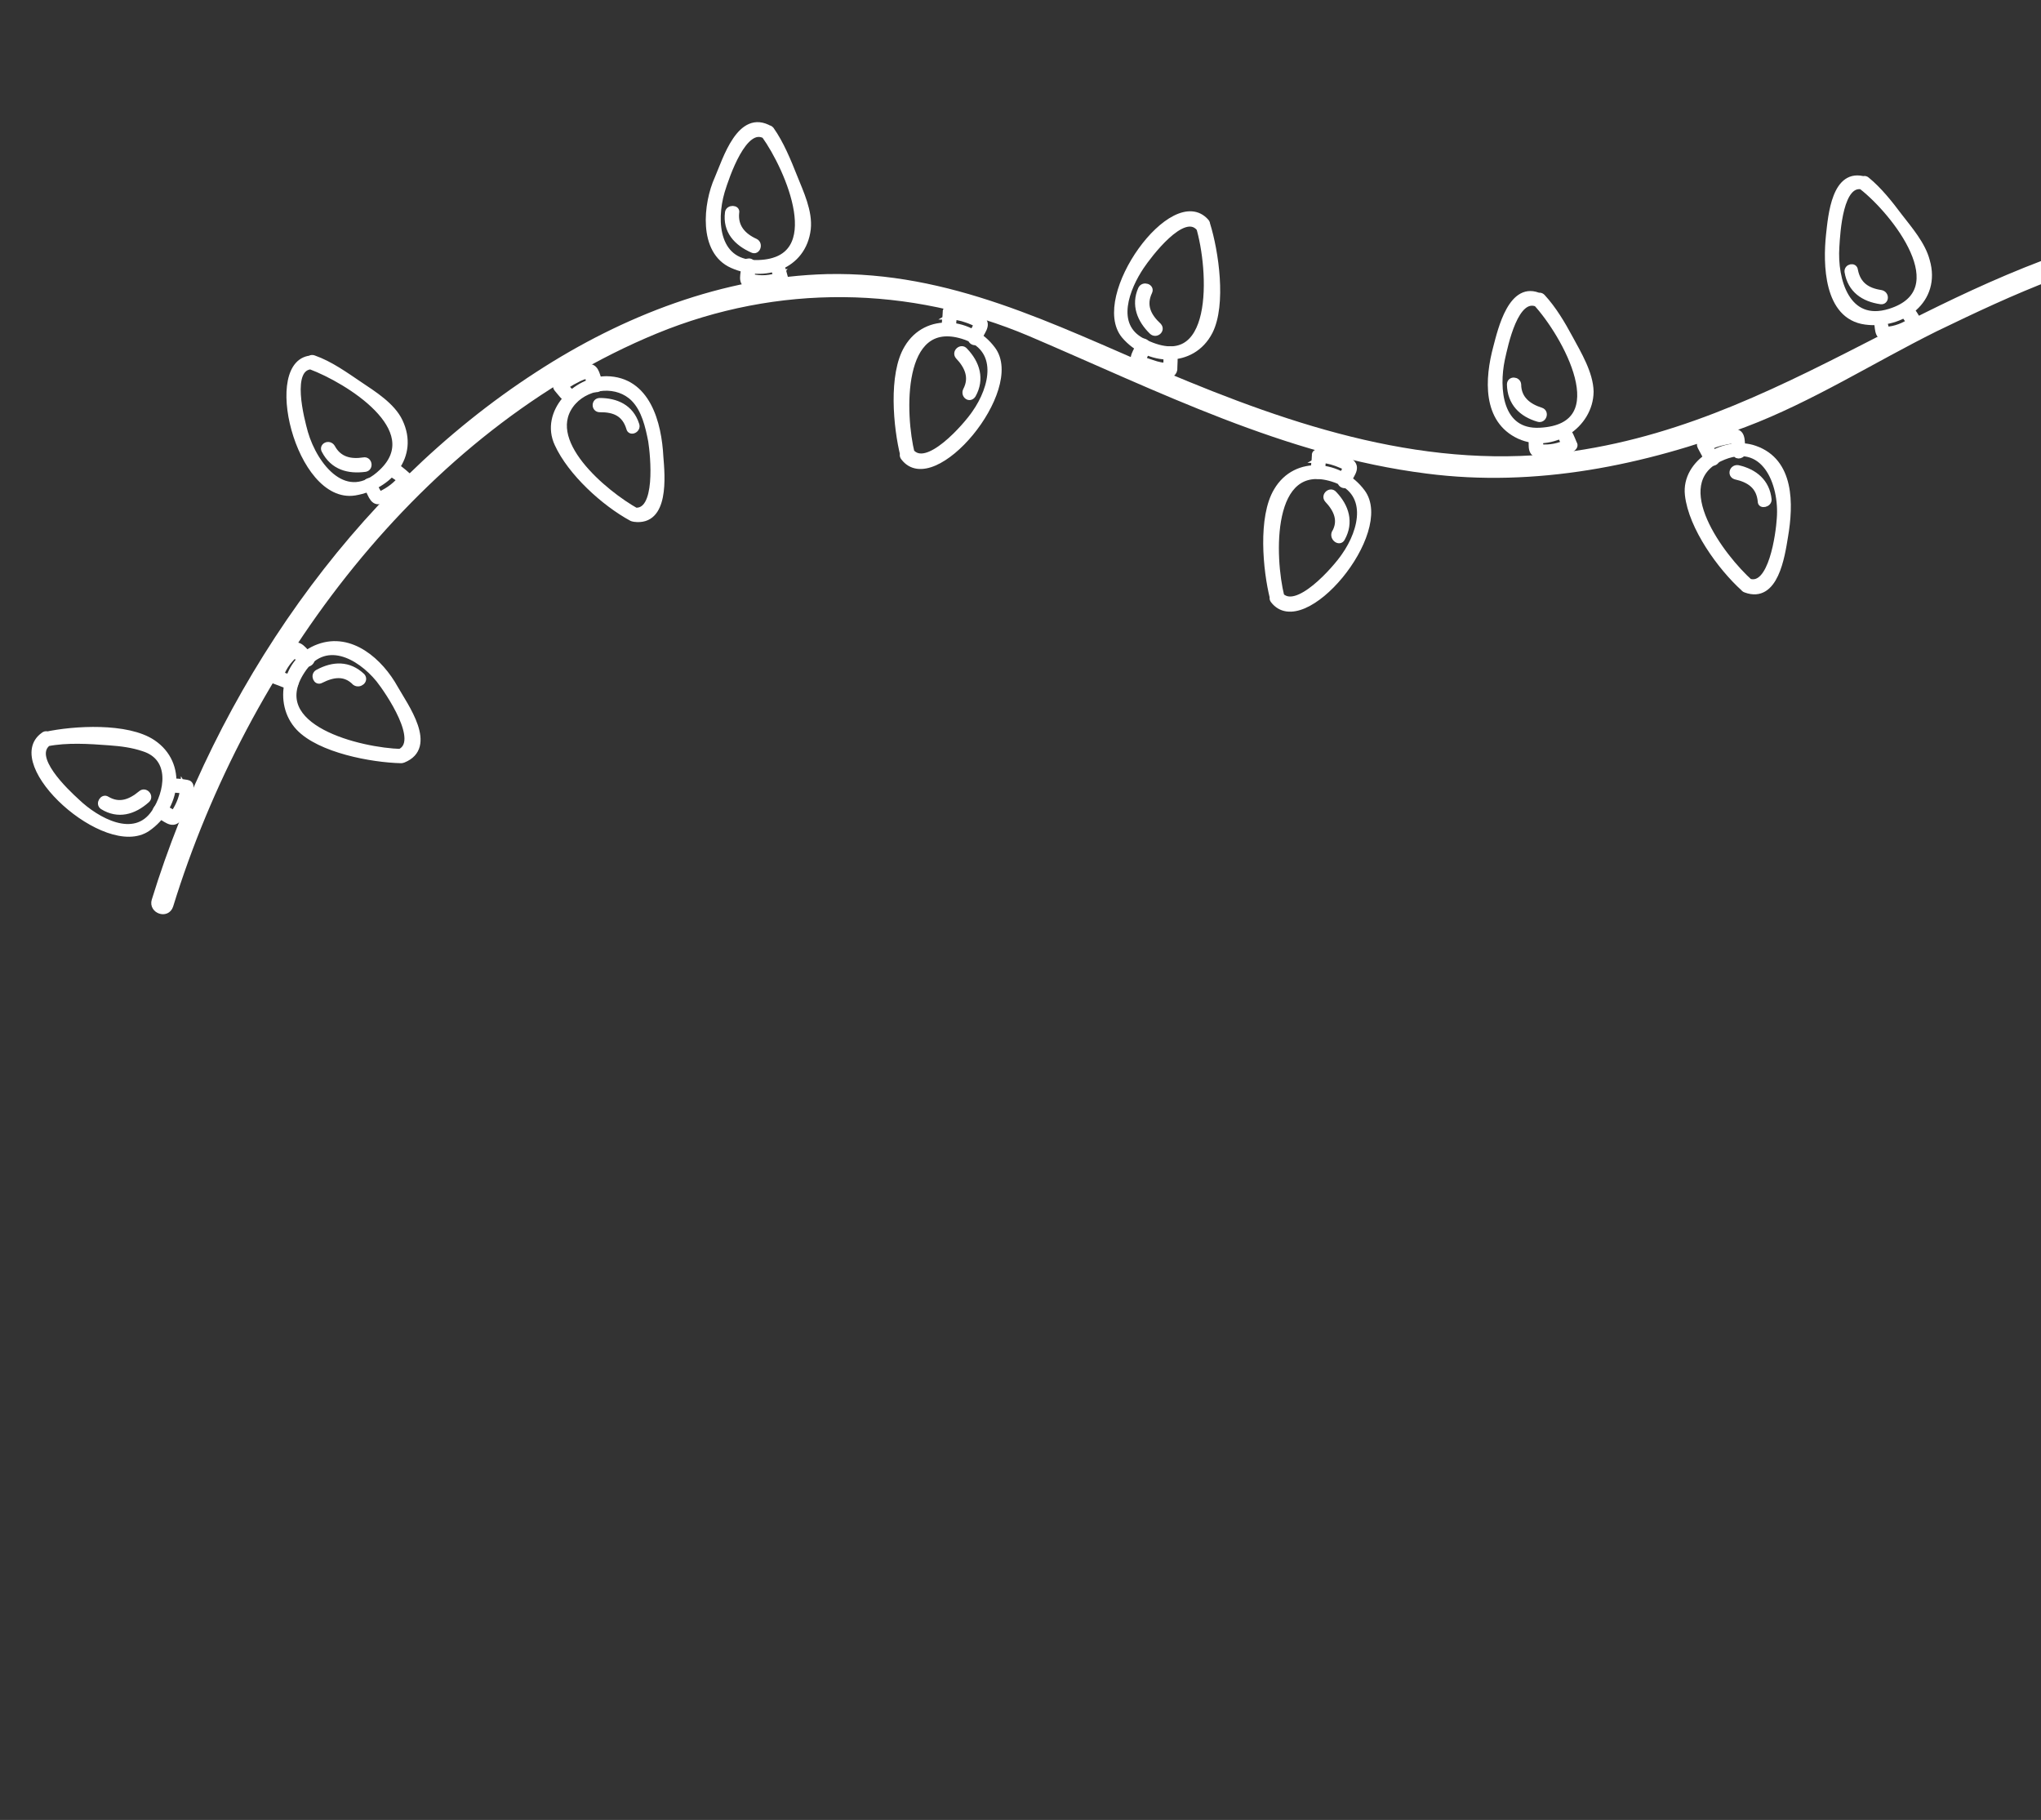 <svg width="332" height="296" viewBox="0 0 332 296" fill="none" xmlns="http://www.w3.org/2000/svg">
<rect x="0" y="0" width="332" height="296" fill="#333333" stroke="none"/>
<path d="M303.398 29.244C298.452 27.685 297.879 35.074 297.528 38.212C297.036 42.867 297.132 51.438 303.429 52.29C309.457 53.109 315.272 48.798 313.414 42.418C312.718 39.751 310.573 37.285 308.931 35.157C307.39 33.097 305.648 30.901 303.667 29.279C303.03 28.704 302.283 29.817 302.921 30.391C308.193 34.515 318.311 47.318 307.413 50.71C300.394 52.894 298.338 45.501 298.699 40.17C298.844 37.775 299.287 29.272 303.09 30.358C303.795 30.831 304.239 29.516 303.398 29.244Z" fill="white" stroke="white"/>
<path d="M300.539 44.181C301.031 47.154 303.149 48.575 305.946 48.984C306.755 49.086 306.862 47.837 305.952 47.667C303.694 47.326 302.181 46.311 301.72 43.947C301.656 43.17 300.475 43.405 300.539 44.181Z" fill="white" stroke="white"/>
<path d="M305.235 52.021C305.635 53.169 305.156 54.754 306.772 54.959C308.557 55.13 310.651 54.188 312.003 53.043C312.24 52.908 312.343 52.537 312.108 52.233C311.606 51.456 311.172 50.579 310.535 50.004C309.897 49.43 308.848 50.339 309.486 50.914C310.023 51.42 310.457 52.298 310.926 52.906C310.961 52.636 310.996 52.367 311.031 52.097C309.881 52.939 308.261 53.611 306.778 53.643C306.778 53.643 306.809 54.25 306.811 53.812C306.846 53.542 306.712 53.305 306.646 52.968C306.548 52.462 306.449 51.955 306.282 51.55C306.117 50.706 305.003 51.278 305.235 52.021Z" fill="white" stroke="white"/>
<path d="M250.54 48.239C245.9 46.006 244.148 53.629 243.394 56.495C242.023 61.588 241.589 68.335 247.17 70.907C252.449 73.276 258.666 69.236 258.725 63.703C258.671 60.734 256.731 57.526 255.361 54.994C254.125 52.698 252.687 50.267 250.91 48.341C250.34 47.666 249.292 48.575 249.861 49.251C254.522 54.284 263.079 69.411 250.509 70.068C243.837 70.43 243.296 63.175 244.295 58.42C244.81 56.126 246.499 47.728 250.164 49.453C250.836 49.758 251.212 48.544 250.54 48.239Z" fill="white" stroke="white"/>
<path d="M245.627 62.53C245.682 65.501 247.528 67.326 250.221 68.107C251.063 68.378 251.507 67.062 250.666 66.791C248.612 66.146 246.965 64.895 246.942 62.532C246.878 61.755 245.631 61.652 245.627 62.53Z" fill="white" stroke="white"/>
<path d="M249.109 70.872C249.339 72.053 248.692 73.672 250.24 73.978C251.991 74.419 254.15 73.815 255.737 72.974C256.042 72.738 256.245 72.434 256.011 72.13C255.677 71.32 255.311 70.341 254.741 69.665C254.172 68.99 253.191 69.798 253.693 70.575C253.693 70.575 253.993 71.216 254.127 71.453C254.293 71.858 254.561 72.331 254.728 72.736C254.762 72.466 254.966 72.163 255.001 71.893C253.65 72.599 252.132 72.901 250.616 72.764C250.516 72.696 250.347 72.73 250.347 72.73C250.446 73.236 250.547 73.304 250.514 73.135C250.549 72.865 250.583 72.595 250.518 72.257C250.587 71.718 250.489 71.211 250.39 70.705C250.293 69.76 248.944 70.028 249.109 70.872Z" fill="white" stroke="white"/>
<path d="M196.183 36.072C190.888 30.027 177.736 48.325 182.895 54.572C186.648 58.996 193.922 59.479 196.776 53.917C198.986 49.535 197.744 40.932 196.349 36.477C196.117 35.735 194.836 35.902 195.001 36.745C197.159 43.765 198.155 61.88 185.788 55.487C180.815 52.883 183.301 46.781 185.607 43.343C186.828 41.524 192.453 34.01 195.067 37.083C195.704 37.657 196.752 36.748 196.183 36.072Z" fill="white" stroke="white"/>
<path d="M185.625 47.011C184.467 49.607 185.467 52.038 187.413 53.931C188.051 54.505 189.032 53.697 188.462 53.021C186.751 51.433 185.882 49.677 186.937 47.451C187.311 46.676 185.999 46.235 185.625 47.011Z" fill="white" stroke="white"/>
<path d="M185.293 56.014C185.053 57.027 183.732 58.341 184.874 59.254C186.318 60.37 188.608 60.879 190.428 60.78C190.698 60.815 190.969 60.41 191.004 60.14C191.008 59.263 191.148 58.183 190.983 57.339C190.818 56.495 189.469 56.763 189.634 57.607C189.866 58.35 189.694 59.261 189.69 60.138C189.825 59.936 190.062 59.801 190.265 59.498C189.321 59.598 188.311 59.36 187.369 59.021C186.898 58.852 185.888 58.614 185.721 58.209C185.686 58.479 185.719 58.648 185.684 58.917C186.059 58.142 186.433 57.366 186.706 56.523C186.778 55.544 185.566 55.171 185.293 56.014Z" fill="white" stroke="white"/>
<path d="M125.224 20.963C120.386 18.156 118.06 25.98 116.732 29.048C114.895 33.094 114.051 40.886 119.128 43.119C124.306 45.421 130.649 43.372 131.384 37.266C131.7 34.399 130.231 31.361 129.198 28.762C128.166 26.163 126.999 23.327 125.426 21.099C124.856 20.423 123.976 21.299 124.377 22.008C128.228 27.377 134.831 42.365 123.442 42.788C116.501 43.115 115.925 36.131 117.397 31.107C118.149 28.679 121.017 20.046 124.478 22.076C125.183 22.549 125.93 21.436 125.224 20.963Z" fill="white" stroke="white"/>
<path d="M118.428 34.574C118.044 37.544 119.822 39.471 122.412 40.622C123.186 40.995 123.63 39.679 122.856 39.306C120.838 38.392 119.496 36.905 119.742 34.576C119.948 33.834 118.532 33.764 118.428 34.574Z" fill="white" stroke="white"/>
<path d="M121.031 43.352C121.093 44.567 120.311 45.95 121.825 46.525C123.44 47.169 125.733 46.801 127.354 46.128C127.59 45.994 127.794 45.69 127.728 45.353C127.462 44.441 127.265 43.429 126.863 42.719C126.462 42.01 125.247 42.515 125.648 43.224C126.049 43.933 126.214 44.777 126.446 45.52C126.582 45.317 126.617 45.047 126.821 44.744C125.437 45.282 123.717 45.448 122.236 45.041C122.236 45.041 122.167 45.581 122.169 45.142C122.203 44.873 122.17 44.704 122.306 44.501C122.376 43.962 122.446 43.422 122.347 42.915C122.215 42.24 120.866 42.508 121.031 43.352Z" fill="white" stroke="white"/>
<path d="M50.837 58.308C42.984 58.466 48.542 81.558 57.716 80.086C63.315 79.149 67.685 74.161 65.014 68.554C63.812 65.988 60.72 64.06 58.502 62.572C56.184 61.016 53.731 59.224 51.006 58.275C50.164 58.004 49.788 59.218 50.562 59.59C56.517 61.826 69.457 69.776 62.146 76.751C56.324 82.379 51.197 75.859 49.603 70.389C49.006 68.228 46.719 59.653 50.73 59.557C51.607 59.558 51.713 58.31 50.837 58.308Z" fill="white" stroke="white"/>
<path d="M52.798 73.259C54.202 75.962 56.694 76.607 59.427 76.24C60.271 76.072 60.007 74.721 59.164 74.889C57.038 75.223 55.118 74.816 54.014 72.754C53.512 71.977 52.397 72.549 52.798 73.259Z" fill="white" stroke="white"/>
<path d="M59.659 79.181C60.229 79.857 60.523 81.814 61.771 81.478C63.626 81.11 65.418 79.527 66.368 78.111C66.571 77.808 66.405 77.403 66.203 77.268C65.566 76.693 64.727 75.984 63.953 75.612C63.18 75.239 62.736 76.554 63.51 76.927C63.308 76.791 63.711 77.062 63.711 77.062C63.913 77.197 64.114 77.332 64.416 77.535C64.82 77.805 65.223 78.076 65.558 78.448C65.492 78.11 65.426 77.773 65.393 77.604C64.579 78.817 63.194 79.794 61.911 80.399C61.742 80.433 62.042 81.074 61.775 80.601C61.641 80.365 61.508 80.129 61.374 79.892C61.107 79.419 60.94 79.014 60.605 78.643C60.171 77.765 59.19 78.573 59.659 79.181Z" fill="white" stroke="white"/>
<path d="M7.087 119.593C0.629 124.208 17.245 139.318 23.973 134.737C28.841 131.403 29.985 124.249 24.844 120.8C20.711 118.026 12.046 118.52 7.425 119.526C6.581 119.694 6.845 121.044 7.688 120.877C10.893 120.24 14.532 120.481 17.733 120.722C19.687 120.86 21.573 121.099 23.357 121.709C28.304 123.268 27.302 128.903 25.13 132.14C21.873 136.996 15.653 133.409 12.532 130.435C10.72 128.779 4.611 123.066 7.925 120.742C8.669 120.068 7.764 119.021 7.087 119.593Z" fill="white" stroke="white"/>
<path d="M16.718 131.183C19.204 132.705 21.701 132.034 23.866 130.114C24.542 129.541 23.637 128.494 22.961 129.066C21.304 130.448 19.447 131.255 17.363 130.003C16.759 129.598 16.012 130.71 16.718 131.183Z" fill="white" stroke="white"/>
<path d="M25.748 132.557C26.891 133.031 27.929 134.314 28.945 133.236C30.196 132.024 30.881 129.697 30.989 128.011C30.991 127.573 30.689 127.37 30.419 127.336C29.511 127.166 28.534 127.097 27.659 127.096C26.816 127.263 27.046 128.444 27.922 128.445C28.428 128.345 29.606 128.549 30.414 128.651C30.28 128.415 29.978 128.212 29.844 127.976C29.77 129.392 29.191 130.909 28.377 132.122C28.309 132.224 28.241 132.325 28.174 132.426C28.644 132.595 28.745 132.663 28.544 132.527C28.342 132.392 28.141 132.257 27.838 132.054C27.436 131.784 26.864 131.547 26.393 131.378C25.351 130.971 24.975 132.185 25.748 132.557Z" fill="white" stroke="white"/>
<path d="M65.58 123.563C70.78 121.477 65.889 114.821 64.284 111.984C61.843 107.559 57.076 103.334 51.843 105.25C46.441 107.2 44.859 114.353 48.616 118.341C52.038 121.957 60.491 123.522 65.243 123.63C66.119 123.631 66.125 122.315 65.249 122.313C58.643 122.135 43.021 118.401 49.096 109.128C52.727 103.496 58.41 106.576 61.628 110.495C63.136 112.387 68.895 120.8 64.911 122.38C64.269 122.683 64.837 123.798 65.58 123.563Z" fill="white" stroke="white"/>
<path d="M58.892 109.986C56.743 107.958 54.215 108.022 51.681 109.402C50.972 109.806 51.472 111.022 52.181 110.618C54.175 109.608 56.131 109.307 57.775 110.997C58.48 111.471 59.461 110.662 58.892 109.986Z" fill="white" stroke="white"/>
<path d="M50.438 106.657C49.431 105.981 48.765 104.362 47.447 105.237C45.961 106.145 44.773 108.134 44.328 109.887C44.225 110.258 44.392 110.663 44.762 110.764C45.602 111.035 46.577 111.543 47.385 111.645C48.193 111.747 48.367 110.398 47.391 110.33C47.391 110.33 46.651 110.126 46.449 109.991C45.978 109.822 45.508 109.652 45.037 109.483C45.17 109.719 45.236 110.057 45.471 110.361C45.882 108.877 46.763 107.563 47.879 106.553C47.947 106.452 48.116 106.418 48.116 106.418C47.713 106.148 47.612 106.08 47.745 106.316C47.947 106.452 48.081 106.688 48.383 106.891C48.718 107.262 49.154 107.701 49.625 107.871C50.398 108.243 51.144 107.131 50.438 106.657Z" fill="white" stroke="white"/>
<path d="M103.151 84.369C108.371 85.085 107.664 77.424 107.408 74.319C107.13 68.851 105.308 61.762 98.635 61.685C93.648 61.712 88.299 67.07 90.703 72.203C92.838 76.863 98.276 81.831 102.78 84.267C103.554 84.639 104.3 83.527 103.527 83.155C98.417 80.313 87.673 71.49 93.295 65.288C95.834 62.592 100.487 62.194 103.104 64.829C104.848 66.587 105.476 69.355 105.937 71.718C106.298 74.013 107.299 83.632 103.157 83.053C102.416 82.849 102.342 84.267 103.151 84.369Z" fill="white" stroke="white"/>
<path d="M103.483 69.054C102.585 66.25 100.196 65.234 97.565 65.23C96.689 65.229 96.683 66.546 97.559 66.547C99.92 66.516 101.637 67.228 102.368 69.627C102.533 70.471 103.817 69.865 103.483 69.054Z" fill="white" stroke="white"/>
<path d="M97.603 62.324C97.068 61.378 97.109 59.792 95.863 59.69C95.055 59.587 94.277 60.092 93.535 60.327C92.489 60.798 91.475 61.438 90.663 62.213C90.459 62.516 90.356 62.887 90.591 63.191C91.161 63.867 91.763 64.711 92.57 65.252C93.275 65.725 94.021 64.613 93.316 64.139C93.517 64.275 93.215 64.072 93.215 64.072C93.013 63.937 92.88 63.7 92.578 63.497C92.242 63.126 91.907 62.754 91.572 62.383C91.537 62.653 91.603 62.99 91.5 63.361C92.143 62.62 92.853 62.216 93.731 61.778C94.204 61.509 95.318 60.937 95.89 61.174C95.688 61.039 95.555 60.803 95.454 60.735C95.686 61.477 95.952 62.389 96.353 63.098C96.89 63.605 98.105 63.1 97.603 62.324Z" fill="white" stroke="white"/>
<path d="M147.022 74.422C151.844 80.737 166.305 63.319 161.45 56.836C158.002 52.176 150.73 51.255 147.573 56.614C144.994 60.894 145.798 69.496 146.956 74.085C147.121 74.929 148.469 74.661 148.305 73.817C146.716 67.474 146.115 51.383 156.643 54.636C163.068 56.602 161.523 63.042 158.574 67.22C157.218 69.242 150.717 76.755 148.138 73.412C147.501 72.838 146.452 73.747 147.022 74.422Z" fill="white" stroke="white"/>
<path d="M158.25 64.228C159.677 61.665 158.914 59.1 156.935 57.039C156.365 56.364 155.317 57.273 155.886 57.949C157.429 59.57 158.229 61.427 157.142 63.484C156.768 64.259 157.708 65.037 158.25 64.228Z" fill="white" stroke="white"/>
<path d="M159.189 55.192C159.498 54.079 160.851 52.933 159.777 51.919C158.501 50.77 156.179 50.092 154.527 50.157C154.19 50.224 153.784 50.392 153.85 50.73C153.846 51.607 153.606 52.619 153.703 53.564C153.868 54.408 155.217 54.14 155.052 53.296C154.953 52.79 155.161 51.609 155.198 50.9C154.961 51.035 154.758 51.338 154.521 51.473C155.397 51.474 156.307 51.644 157.249 51.983C157.72 52.153 158.932 52.526 159.131 53.099C159.166 52.83 159.133 52.661 159.168 52.391C158.693 53.099 158.319 53.875 158.045 54.718C157.603 55.595 158.916 56.035 159.189 55.192Z" fill="white" stroke="white"/>
<path d="M207.139 97.629C211.961 103.943 226.422 86.525 221.567 80.042C218.119 75.382 210.847 74.461 207.691 79.82C205.111 84.1 205.915 92.702 207.073 97.291C207.238 98.135 208.586 97.867 208.422 97.023C206.833 90.68 206.232 74.59 216.76 77.843C223.185 79.808 221.641 86.248 218.691 90.427C217.335 92.449 210.834 99.961 208.187 96.72C207.651 96.213 206.67 97.021 207.139 97.629Z" fill="white" stroke="white"/>
<path d="M218.3 87.535C219.726 84.973 218.963 82.407 216.984 80.346C216.414 79.671 215.366 80.58 215.935 81.256C217.478 82.877 218.278 84.734 217.09 86.723C216.817 87.567 217.925 88.31 218.3 87.535Z" fill="white" stroke="white"/>
<path d="M219.238 78.499C219.547 77.386 220.9 76.24 219.826 75.226C218.551 74.077 216.228 73.399 214.576 73.464C214.239 73.531 213.834 73.699 213.9 74.037C213.896 74.914 213.655 75.927 213.752 76.872C213.917 77.716 215.266 77.448 215.101 76.603C215.003 76.097 215.21 74.916 215.247 74.207C215.01 74.342 214.807 74.646 214.57 74.78C215.447 74.781 216.356 74.951 217.298 75.29C217.87 75.527 218.981 75.833 219.18 76.407C219.215 76.137 219.182 75.968 219.217 75.698C218.742 76.406 218.368 77.182 218.095 78.025C217.821 78.869 219.033 79.242 219.238 78.499Z" fill="white" stroke="white"/>
<path d="M283.977 95.895C288.787 97.657 289.83 90.438 290.35 87.267C291.249 82.004 291.382 75.054 285.461 72.987C280.751 71.293 273.961 75.097 274.577 80.496C275.161 85.727 279.849 92.246 283.674 95.692C284.312 96.267 285.36 95.357 284.723 94.783C280.058 90.626 271.081 78.737 279.726 74.565C287.019 71.1 289.984 78.662 289.52 84.364C289.375 86.759 288.188 95.935 284.42 94.58C283.512 94.41 283.135 95.624 283.977 95.895Z" fill="white" stroke="white"/>
<path d="M287.677 81.23C287.386 78.394 285.404 76.77 282.744 76.159C281.834 75.989 281.458 77.204 282.299 77.475C284.59 77.985 286.203 79.067 286.428 81.566C286.391 82.275 287.741 82.007 287.677 81.23Z" fill="white" stroke="white"/>
<path d="M283.487 73.291C283.188 72.211 283.634 70.457 282.287 70.286C280.469 69.946 278.174 70.753 276.721 71.83C276.484 71.965 276.482 72.404 276.616 72.64C277.017 73.349 277.484 74.396 278.054 75.072C278.692 75.646 279.672 74.838 279.103 74.162C278.566 73.655 278.199 72.676 277.831 72.136C277.796 72.406 277.761 72.675 277.727 72.945C278.572 72.339 279.483 72.07 280.494 71.87C281 71.769 281.911 71.5 282.415 71.838C282.281 71.602 282.248 71.433 282.115 71.197C282.111 72.074 282.175 72.85 282.44 73.762C282.37 74.302 283.652 74.135 283.487 73.291Z" fill="white" stroke="white"/>
<path d="M342.757 69.162C347.668 70.991 348.611 63.705 349.13 60.534C350.03 55.271 350.162 48.321 344.241 46.254C339.532 44.561 332.742 48.364 333.358 53.763C333.941 58.994 338.629 65.513 342.455 68.96C343.092 69.534 344.141 68.624 343.503 68.05C338.838 63.893 329.862 52.004 338.506 47.832C345.8 44.367 348.764 51.929 348.301 57.631C348.155 60.026 346.969 69.202 343.201 67.847C342.36 67.576 341.916 68.891 342.757 69.162Z" fill="white" stroke="white"/>
<path d="M381.567 59.362C377.134 18.702 327.596 43.969 306.659 54.702C290.18 63.147 274.748 71.121 256.104 73.861C232.606 77.303 210.303 69.815 189.017 60.811C171.06 53.161 154.421 44.636 134.541 45.08C117.728 45.529 101.528 51.815 87.539 60.904C57.602 80.261 35.557 112.686 25.164 146.476C24.685 148.061 27.14 148.976 27.687 147.289C39.755 108.171 68.06 69.682 106.64 53.779C126.419 45.642 148.014 45.909 167.585 54.202C188.602 63.172 209.207 73.626 232.104 76.526C249.714 78.811 267.317 75.226 283.786 68.974C294.552 64.907 304.519 58.545 314.818 53.431C327.142 47.477 340.309 41.355 354.164 39.654C359.894 38.954 366.024 39.401 370.962 42.714C376.605 46.501 378.358 53.69 378.97 59.966C379.199 61.585 381.796 60.982 381.567 59.362Z" fill="white" stroke="white"/>
</svg>
